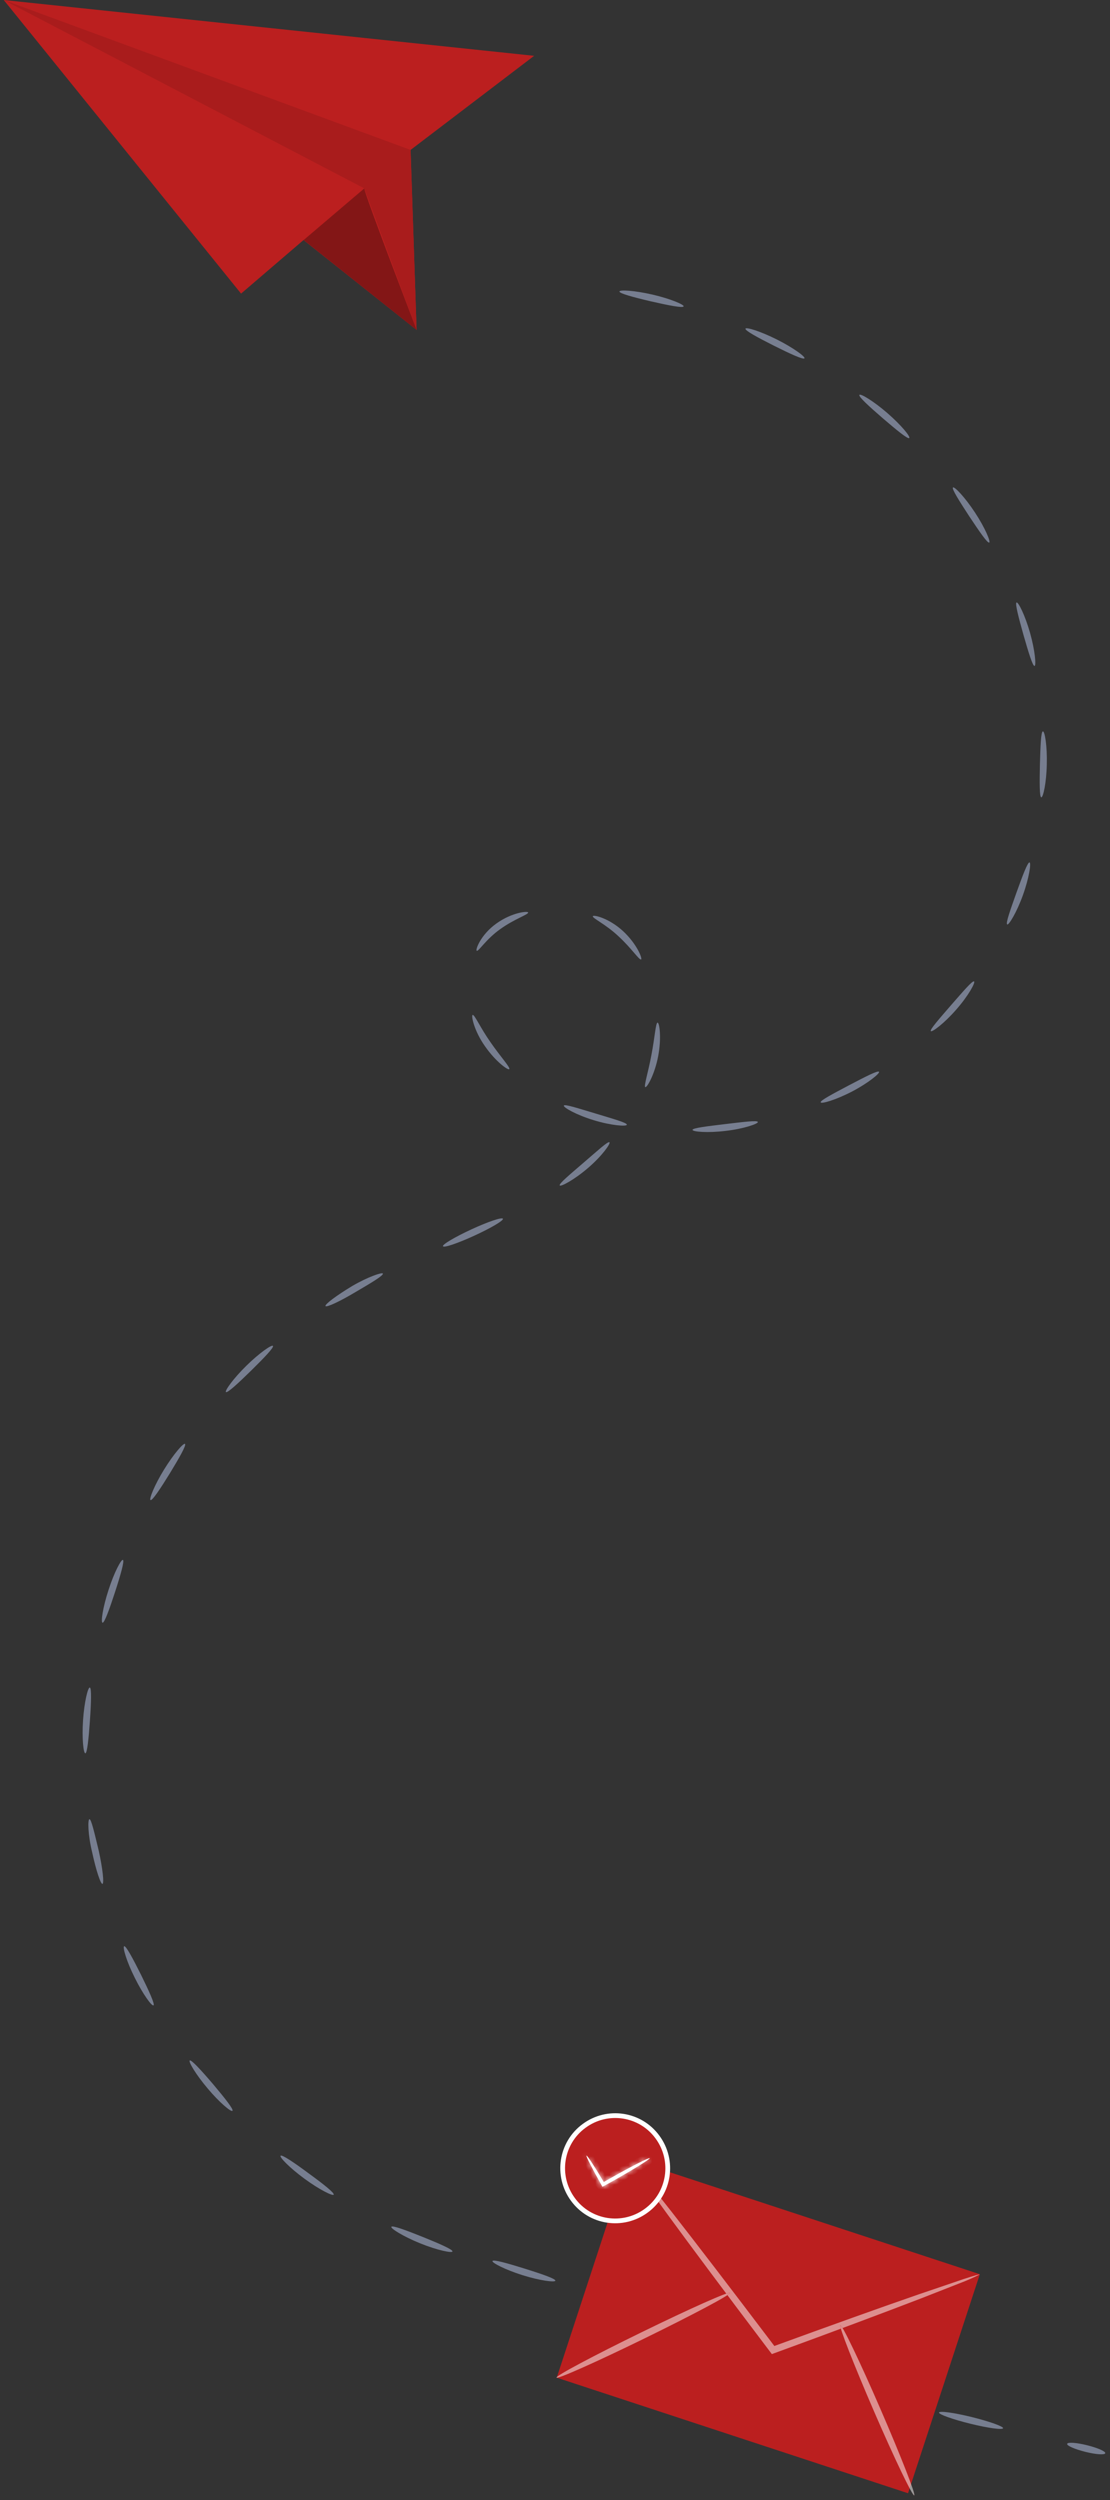<svg width="234" height="527" viewBox="0 0 234 527" fill="none" xmlns="http://www.w3.org/2000/svg">
<rect x="0" y="0" width="234" height="527" fill="#333333" stroke="none"/>
<path d="M211.459 511.834C211.353 512.229 208.272 511.807 204.533 510.884C200.793 509.961 197.87 508.905 197.949 508.536C198.055 508.14 201.136 508.563 204.875 509.486C208.588 510.409 211.538 511.464 211.459 511.834Z" fill="#777E90"/>
<path d="M233 517.11C232.894 517.506 231.025 517.374 228.813 516.82C226.601 516.266 224.863 515.527 224.968 515.131C225.073 514.736 226.943 514.868 229.155 515.422C231.367 515.975 233.105 516.714 233 517.11Z" fill="#777E90"/>
<path d="M144.096 64.579C143.991 64.975 140.936 64.368 137.223 63.524C133.51 62.654 130.508 61.836 130.587 61.44C130.64 61.044 133.8 61.229 137.566 62.1C141.331 62.97 144.228 64.21 144.123 64.579H144.096Z" fill="#777E90"/>
<path d="M169.588 75.527C169.377 75.87 166.559 74.578 163.136 72.863C159.739 71.148 157 69.671 157.158 69.275C157.316 68.906 160.318 69.829 163.794 71.57C167.244 73.311 169.798 75.184 169.588 75.527Z" fill="#777E90"/>
<path d="M191.682 92.332C191.392 92.622 188.996 90.643 186.099 88.163C183.202 85.657 180.911 83.573 181.175 83.23C181.412 82.914 184.124 84.523 187.047 87.055C189.97 89.588 191.972 92.041 191.682 92.332Z" fill="#777E90"/>
<path d="M208.536 114.359C208.167 114.544 206.429 111.985 204.322 108.819C202.242 105.627 200.583 103.016 200.899 102.752C201.215 102.514 203.401 104.783 205.534 108.028C207.667 111.273 208.878 114.175 208.536 114.386V114.359Z" fill="#777E90"/>
<path d="M218.095 140.37C217.7 140.449 216.804 137.468 215.751 133.802C214.724 130.135 213.934 127.127 214.303 126.995C214.671 126.864 216.094 129.686 217.147 133.406C218.2 137.152 218.464 140.291 218.095 140.37Z" fill="#777E90"/>
<path d="M219.517 168.07C219.122 168.017 219.148 164.904 219.227 161.105C219.333 157.307 219.438 154.194 219.859 154.167C220.254 154.141 220.781 157.254 220.676 161.132C220.597 165.01 219.912 168.096 219.517 168.07Z" fill="#777E90"/>
<path d="M212.328 194.846C211.959 194.661 213.012 191.733 214.276 188.172C215.567 184.584 216.647 181.682 217.042 181.788C217.41 181.893 216.963 185.006 215.646 188.673C214.329 192.34 212.67 195.031 212.328 194.872V194.846Z" fill="#777E90"/>
<path d="M196.238 217.349C195.948 217.058 198.028 214.737 200.504 211.861C203.006 209.012 205.007 206.638 205.349 206.876C205.665 207.087 204.164 209.883 201.584 212.811C199.029 215.739 196.475 217.639 196.211 217.349H196.238Z" fill="#777E90"/>
<path d="M173.011 232.359C172.853 231.99 175.618 230.539 178.963 228.771C182.333 227.004 185.072 225.579 185.309 225.922C185.52 226.239 183.071 228.27 179.647 230.064C176.198 231.858 173.169 232.728 173.011 232.359Z" fill="#777E90"/>
<path d="M145.992 238.163C145.992 237.767 149.073 237.398 152.839 236.949C156.605 236.501 159.686 236.105 159.765 236.501C159.844 236.87 156.868 237.925 152.997 238.374C149.153 238.849 145.992 238.558 145.992 238.163Z" fill="#777E90"/>
<path d="M118.868 233.045C119.026 232.676 121.976 233.652 125.61 234.733C129.244 235.841 132.22 236.659 132.141 237.081C132.088 237.477 128.902 237.266 125.188 236.131C121.449 234.997 118.71 233.414 118.868 233.045Z" fill="#777E90"/>
<path d="M99.644 213.946C100.039 213.814 101.251 216.636 103.41 219.697C105.543 222.783 107.65 225.052 107.36 225.368C107.123 225.659 104.49 223.785 102.225 220.514C99.934 217.27 99.276 214.025 99.644 213.919V213.946Z" fill="#777E90"/>
<path d="M111.337 192.34C111.442 192.762 108.466 193.685 105.491 195.822C102.462 197.959 100.882 200.597 100.513 200.412C100.145 200.307 101.303 197.036 104.648 194.661C107.966 192.287 111.31 191.997 111.337 192.34Z" fill="#777E90"/>
<path d="M135.143 202.233C134.774 202.444 133.089 199.832 130.35 197.326C127.664 194.793 124.82 193.527 124.978 193.131C125.057 192.762 128.348 193.501 131.351 196.271C134.3 199.014 135.485 202.101 135.143 202.259V202.233Z" fill="#777E90"/>
<path d="M136.038 229.167C135.669 229.009 136.644 226.08 137.328 222.361C138.039 218.668 138.224 215.581 138.619 215.555C139.014 215.528 139.488 218.747 138.75 222.625C138.013 226.502 136.38 229.325 136.038 229.141V229.167Z" fill="#777E90"/>
<path d="M117.999 249.876C117.762 249.533 120.159 247.554 123.029 245.074C125.9 242.621 128.164 240.51 128.48 240.774C128.77 241.038 126.927 243.65 123.977 246.182C121.028 248.715 118.21 250.192 117.999 249.876Z" fill="#777E90"/>
<path d="M93.377 262.697C93.219 262.327 95.905 260.745 99.381 259.135C102.857 257.526 105.833 256.524 106.017 256.893C106.202 257.262 103.516 258.845 100.013 260.454C96.511 262.064 93.561 263.066 93.403 262.697H93.377Z" fill="#777E90"/>
<path d="M68.623 275.306C68.412 274.963 70.914 273.09 74.232 271.086C77.577 269.133 80.579 268.131 80.71 268.448C80.895 268.843 78.235 270.426 74.943 272.352C71.678 274.304 68.86 275.623 68.623 275.306Z" fill="#777E90"/>
<path d="M47.635 293.43C47.345 293.166 49.162 290.607 51.927 287.89C54.692 285.173 57.299 283.379 57.536 283.695C57.8 284.012 55.64 286.254 52.928 288.919C50.215 291.583 47.924 293.694 47.608 293.43H47.635Z" fill="#777E90"/>
<path d="M31.729 316.196C31.387 316.011 32.545 313.083 34.573 309.786C36.601 306.488 38.681 304.114 38.997 304.351C39.34 304.589 37.786 307.306 35.811 310.551C33.809 313.796 32.098 316.381 31.729 316.196Z" fill="#777E90"/>
<path d="M21.617 342.049C21.222 341.944 21.669 338.831 22.881 335.137C24.066 331.444 25.541 328.674 25.909 328.806C26.278 328.964 25.435 331.945 24.25 335.586C23.065 339.226 22.012 342.128 21.617 342.049Z" fill="#777E90"/>
<path d="M17.983 369.564C17.588 369.564 17.245 366.425 17.509 362.573C17.772 358.722 18.536 355.635 18.931 355.714C19.326 355.767 19.22 358.88 18.957 362.679C18.694 366.477 18.378 369.564 17.983 369.59V369.564Z" fill="#777E90"/>
<path d="M21.617 397.105C21.222 397.21 20.247 394.229 19.431 390.457C18.509 386.685 18.483 383.519 18.852 383.466C19.247 383.413 19.931 386.447 20.827 390.167C21.643 393.887 21.985 396.999 21.59 397.105H21.617Z" fill="#777E90"/>
<path d="M32.335 422.694C31.992 422.905 30.123 420.346 28.411 416.89C26.673 413.434 25.804 410.401 26.172 410.242C26.541 410.084 28.016 412.828 29.728 416.257C31.413 419.687 32.703 422.509 32.361 422.72L32.335 422.694Z" fill="#777E90"/>
<path d="M48.978 444.933C48.688 445.197 46.265 443.192 43.79 440.237C41.288 437.283 39.682 434.565 39.998 434.328C40.314 434.091 42.42 436.386 44.896 439.287C47.345 442.189 49.294 444.643 49.004 444.933H48.978Z" fill="#777E90"/>
<path d="M70.361 462.608C70.15 462.951 67.333 461.553 64.199 459.257C61.065 456.962 58.88 454.694 59.143 454.403C59.406 454.087 61.987 455.828 65.042 458.097C68.123 460.339 70.572 462.265 70.335 462.608H70.361Z" fill="#777E90"/>
<path d="M95.379 474.584C95.273 474.954 92.166 474.321 88.584 472.87C85.003 471.419 82.317 469.73 82.501 469.387C82.686 469.018 85.582 470.1 89.137 471.524C92.666 472.949 95.51 474.189 95.379 474.584Z" fill="#777E90"/>
<path d="M117.072 480.747C116.997 481.123 113.849 480.741 110.163 479.581C106.477 478.421 103.664 476.953 103.821 476.596C103.975 476.213 106.949 477.06 110.606 478.195C114.238 479.333 117.172 480.342 117.072 480.747Z" fill="#777E90"/>
<path d="M112.601 11.766L86.556 31.604L87.821 69.539L63.988 50.598L50.821 61.889L0.787 0L112.601 11.766Z" fill="#BB1F1F"/>
<path d="M76.787 39.703C76.813 40.863 87.847 69.565 87.847 69.565L64.015 50.598L76.813 39.703H76.787Z" fill="#BB1F1F"/>
<g opacity="0.3">
<path d="M76.787 39.703C76.813 40.863 87.847 69.565 87.847 69.565L64.015 50.598L76.813 39.703H76.787Z" fill="black"/>
</g>
<path d="M0.787 0L76.787 39.703L87.821 69.539L86.556 31.604L0.787 0Z" fill="#BB1F1F"/>
<path opacity="0.1" d="M0.787 0L76.787 39.703L87.821 69.539L86.556 31.604L0.787 0Z" fill="black"/>
<path d="M206.558 479.378L132.5 455.015L117.366 501.182L191.423 525.545L206.558 479.378Z" fill="#BB1F1F"/>
<g opacity="0.5">
<path d="M206.534 479.412C206.534 479.412 205.402 480.045 203.243 480.916C200.82 481.866 197.712 483.079 194.026 484.53C186.204 487.537 175.355 491.6 163.215 496.032L162.714 496.216L162.399 495.794C162.003 495.267 161.582 494.713 161.161 494.159C153.076 483.475 145.834 473.767 140.647 466.67C138.198 463.294 136.17 460.471 134.563 458.255C133.141 456.25 132.404 455.116 132.483 455.037C132.562 454.984 133.457 456.013 135.011 457.912C136.697 460.049 138.882 462.792 141.463 466.064C146.861 472.975 154.235 482.604 162.32 493.288C162.741 493.842 163.162 494.396 163.557 494.924L162.741 494.686C174.881 490.255 185.783 486.35 193.71 483.607C197.475 482.34 200.609 481.259 203.085 480.415C205.297 479.702 206.534 479.333 206.587 479.439L206.534 479.412Z" fill="#BB1F1F"/>
<path d="M206.534 479.412C206.534 479.412 205.402 480.045 203.243 480.916C200.82 481.866 197.712 483.079 194.026 484.53C186.204 487.537 175.355 491.6 163.215 496.032L162.714 496.216L162.399 495.794C162.003 495.267 161.582 494.713 161.161 494.159C153.076 483.475 145.834 473.767 140.647 466.67C138.198 463.294 136.17 460.471 134.563 458.255C133.141 456.25 132.404 455.116 132.483 455.037C132.562 454.984 133.457 456.013 135.011 457.912C136.697 460.049 138.882 462.792 141.463 466.064C146.861 472.975 154.235 482.604 162.32 493.288C162.741 493.842 163.162 494.396 163.557 494.924L162.741 494.686C174.881 490.255 185.783 486.35 193.71 483.607C197.475 482.34 200.609 481.259 203.085 480.415C205.297 479.702 206.534 479.333 206.587 479.439L206.534 479.412Z" fill="white"/>
<path d="M153.866 483.316C154.051 483.686 145.992 487.959 135.906 492.892C125.821 497.826 117.499 501.545 117.315 501.176C117.13 500.807 125.162 496.533 135.274 491.6C145.36 486.667 153.682 482.947 153.866 483.316Z" fill="#BB1F1F"/>
<path d="M153.866 483.316C154.051 483.686 145.992 487.959 135.906 492.892C125.821 497.826 117.499 501.545 117.315 501.176C117.13 500.807 125.162 496.533 135.274 491.6C145.36 486.667 153.682 482.947 153.866 483.316Z" fill="white"/>
<path d="M192.735 526C192.367 526.158 188.574 518.27 184.282 508.351C179.99 498.432 176.803 490.281 177.146 490.122C177.514 489.964 181.306 497.852 185.599 507.771C189.891 517.664 193.078 525.842 192.735 526Z" fill="#BB1F1F"/>
<path d="M192.735 526C192.367 526.158 188.574 518.27 184.282 508.351C179.99 498.432 176.803 490.281 177.146 490.122C177.514 489.964 181.306 497.852 185.599 507.771C189.891 517.664 193.078 525.842 192.735 526Z" fill="white"/>
</g>
<path d="M136.244 465.977L136.242 465.978C131.303 469.613 124.376 468.552 120.774 463.606L120.773 463.605C117.143 458.656 118.203 451.715 123.14 448.107L123.141 448.106C128.081 444.47 135.008 445.531 138.61 450.477L138.611 450.478C142.241 455.427 141.18 462.368 136.244 465.977Z" fill="#BB1F1F" stroke="white"/>
<mask id="path-44-inside-1_944_8851" fill="white">
<path d="M136.986 454.905C137.092 455.089 133.616 457.253 129.218 459.732C128.586 460.075 127.954 460.418 127.348 460.761L127.006 460.946L126.821 460.629C124.846 457.121 123.477 454.456 123.635 454.377C123.793 454.272 125.426 456.804 127.48 460.26L126.953 460.128C127.559 459.785 128.164 459.442 128.796 459.073C133.194 456.593 136.828 454.747 136.934 454.931L136.986 454.905Z"/>
</mask>
<path d="M136.986 454.905C137.092 455.089 133.616 457.253 129.218 459.732C128.586 460.075 127.954 460.418 127.348 460.761L127.006 460.946L126.821 460.629C124.846 457.121 123.477 454.456 123.635 454.377C123.793 454.272 125.426 456.804 127.48 460.26L126.953 460.128C127.559 459.785 128.164 459.442 128.796 459.073C133.194 456.593 136.828 454.747 136.934 454.931L136.986 454.905Z" fill="white"/>
<path d="M136.986 454.905L137.855 454.409L137.386 453.587L136.539 454.011L136.986 454.905ZM129.218 459.732L129.695 460.611L129.702 460.607L129.709 460.603L129.218 459.732ZM127.348 460.761L127.823 461.641L127.832 461.637L127.841 461.631L127.348 460.761ZM127.006 460.946L126.142 461.449L126.629 462.285L127.48 461.826L127.006 460.946ZM126.821 460.629L125.95 461.12L125.954 461.126L125.957 461.133L126.821 460.629ZM123.635 454.377L124.083 455.271L124.139 455.243L124.19 455.209L123.635 454.377ZM127.48 460.26L127.237 461.23L129.566 461.814L128.339 459.749L127.48 460.26ZM126.953 460.128L126.46 459.258L124.284 460.49L126.71 461.098L126.953 460.128ZM128.796 459.073L128.305 458.202L128.299 458.206L128.292 458.21L128.796 459.073ZM136.934 454.931L136.065 455.427L136.534 456.249L137.381 455.825L136.934 454.931ZM136.118 455.4C135.907 455.03 136.008 454.687 136.05 454.574C136.098 454.448 136.16 454.368 136.176 454.347C136.215 454.297 136.238 454.282 136.206 454.31C136.152 454.357 136.042 454.442 135.859 454.571C135.503 454.822 134.96 455.175 134.263 455.609C132.873 456.473 130.917 457.626 128.727 458.861L129.709 460.603C131.916 459.359 133.898 458.191 135.319 457.307C136.027 456.867 136.608 456.49 137.011 456.206C137.209 456.067 137.387 455.934 137.521 455.817C137.581 455.764 137.673 455.68 137.753 455.577C137.79 455.53 137.866 455.427 137.921 455.281C137.971 455.15 138.073 454.791 137.855 454.409L136.118 455.4ZM128.741 458.853C128.11 459.196 127.47 459.543 126.855 459.891L127.841 461.631C128.437 461.294 129.061 460.955 129.695 460.611L128.741 458.853ZM126.873 459.881L126.531 460.066L127.48 461.826L127.823 461.641L126.873 459.881ZM127.87 460.443L127.686 460.126L125.957 461.133L126.142 461.449L127.87 460.443ZM127.693 460.139C126.709 458.391 125.88 456.86 125.319 455.762C125.037 455.21 124.83 454.782 124.706 454.496C124.641 454.347 124.612 454.267 124.603 454.237C124.596 454.214 124.614 454.263 124.62 454.348C124.623 454.387 124.63 454.503 124.591 454.649C124.551 454.8 124.426 455.099 124.083 455.271L123.187 453.483C122.834 453.66 122.702 453.969 122.658 454.136C122.615 454.297 122.621 454.432 122.626 454.496C122.636 454.63 122.668 454.748 122.688 454.812C122.731 454.957 122.799 455.125 122.871 455.292C123.021 455.637 123.25 456.11 123.538 456.672C124.116 457.803 124.959 459.359 125.95 461.12L127.693 460.139ZM124.19 455.209C123.892 455.408 123.589 455.386 123.429 455.349C123.278 455.314 123.177 455.252 123.141 455.229C123.064 455.18 123.027 455.137 123.043 455.153C123.062 455.173 123.116 455.236 123.213 455.366C123.401 455.615 123.669 456.008 124.008 456.529C124.682 457.564 125.596 459.049 126.62 460.771L128.339 459.749C127.309 458.016 126.38 456.506 125.684 455.438C125.339 454.907 125.041 454.47 124.814 454.166C124.704 454.019 124.589 453.875 124.48 453.762C124.432 453.713 124.342 453.623 124.223 453.547C124.165 453.51 124.046 453.439 123.88 453.401C123.703 453.36 123.387 453.34 123.08 453.546L124.19 455.209ZM127.723 459.29L127.196 459.158L126.71 461.098L127.237 461.23L127.723 459.29ZM127.446 460.998C128.051 460.656 128.662 460.31 129.301 459.936L128.292 458.21C127.667 458.575 127.067 458.915 126.46 459.258L127.446 460.998ZM129.288 459.944C131.478 458.709 133.473 457.634 134.928 456.894C135.658 456.523 136.24 456.242 136.638 456.068C136.841 455.978 136.971 455.929 137.038 455.907C137.079 455.894 137.054 455.906 136.991 455.913C136.965 455.916 136.865 455.928 136.734 455.903C136.617 455.882 136.274 455.793 136.065 455.427L137.802 454.436C137.587 454.058 137.23 453.961 137.093 453.936C136.941 453.908 136.815 453.92 136.755 453.927C136.626 453.942 136.507 453.977 136.43 454.002C136.261 454.056 136.055 454.139 135.835 454.236C135.384 454.433 134.763 454.734 134.021 455.112C132.534 455.868 130.513 456.957 128.305 458.202L129.288 459.944ZM137.381 455.825L137.434 455.799L136.539 454.011L136.486 454.037L137.381 455.825Z" fill="white" mask="url(#path-44-inside-1_944_8851)"/>
</svg>
